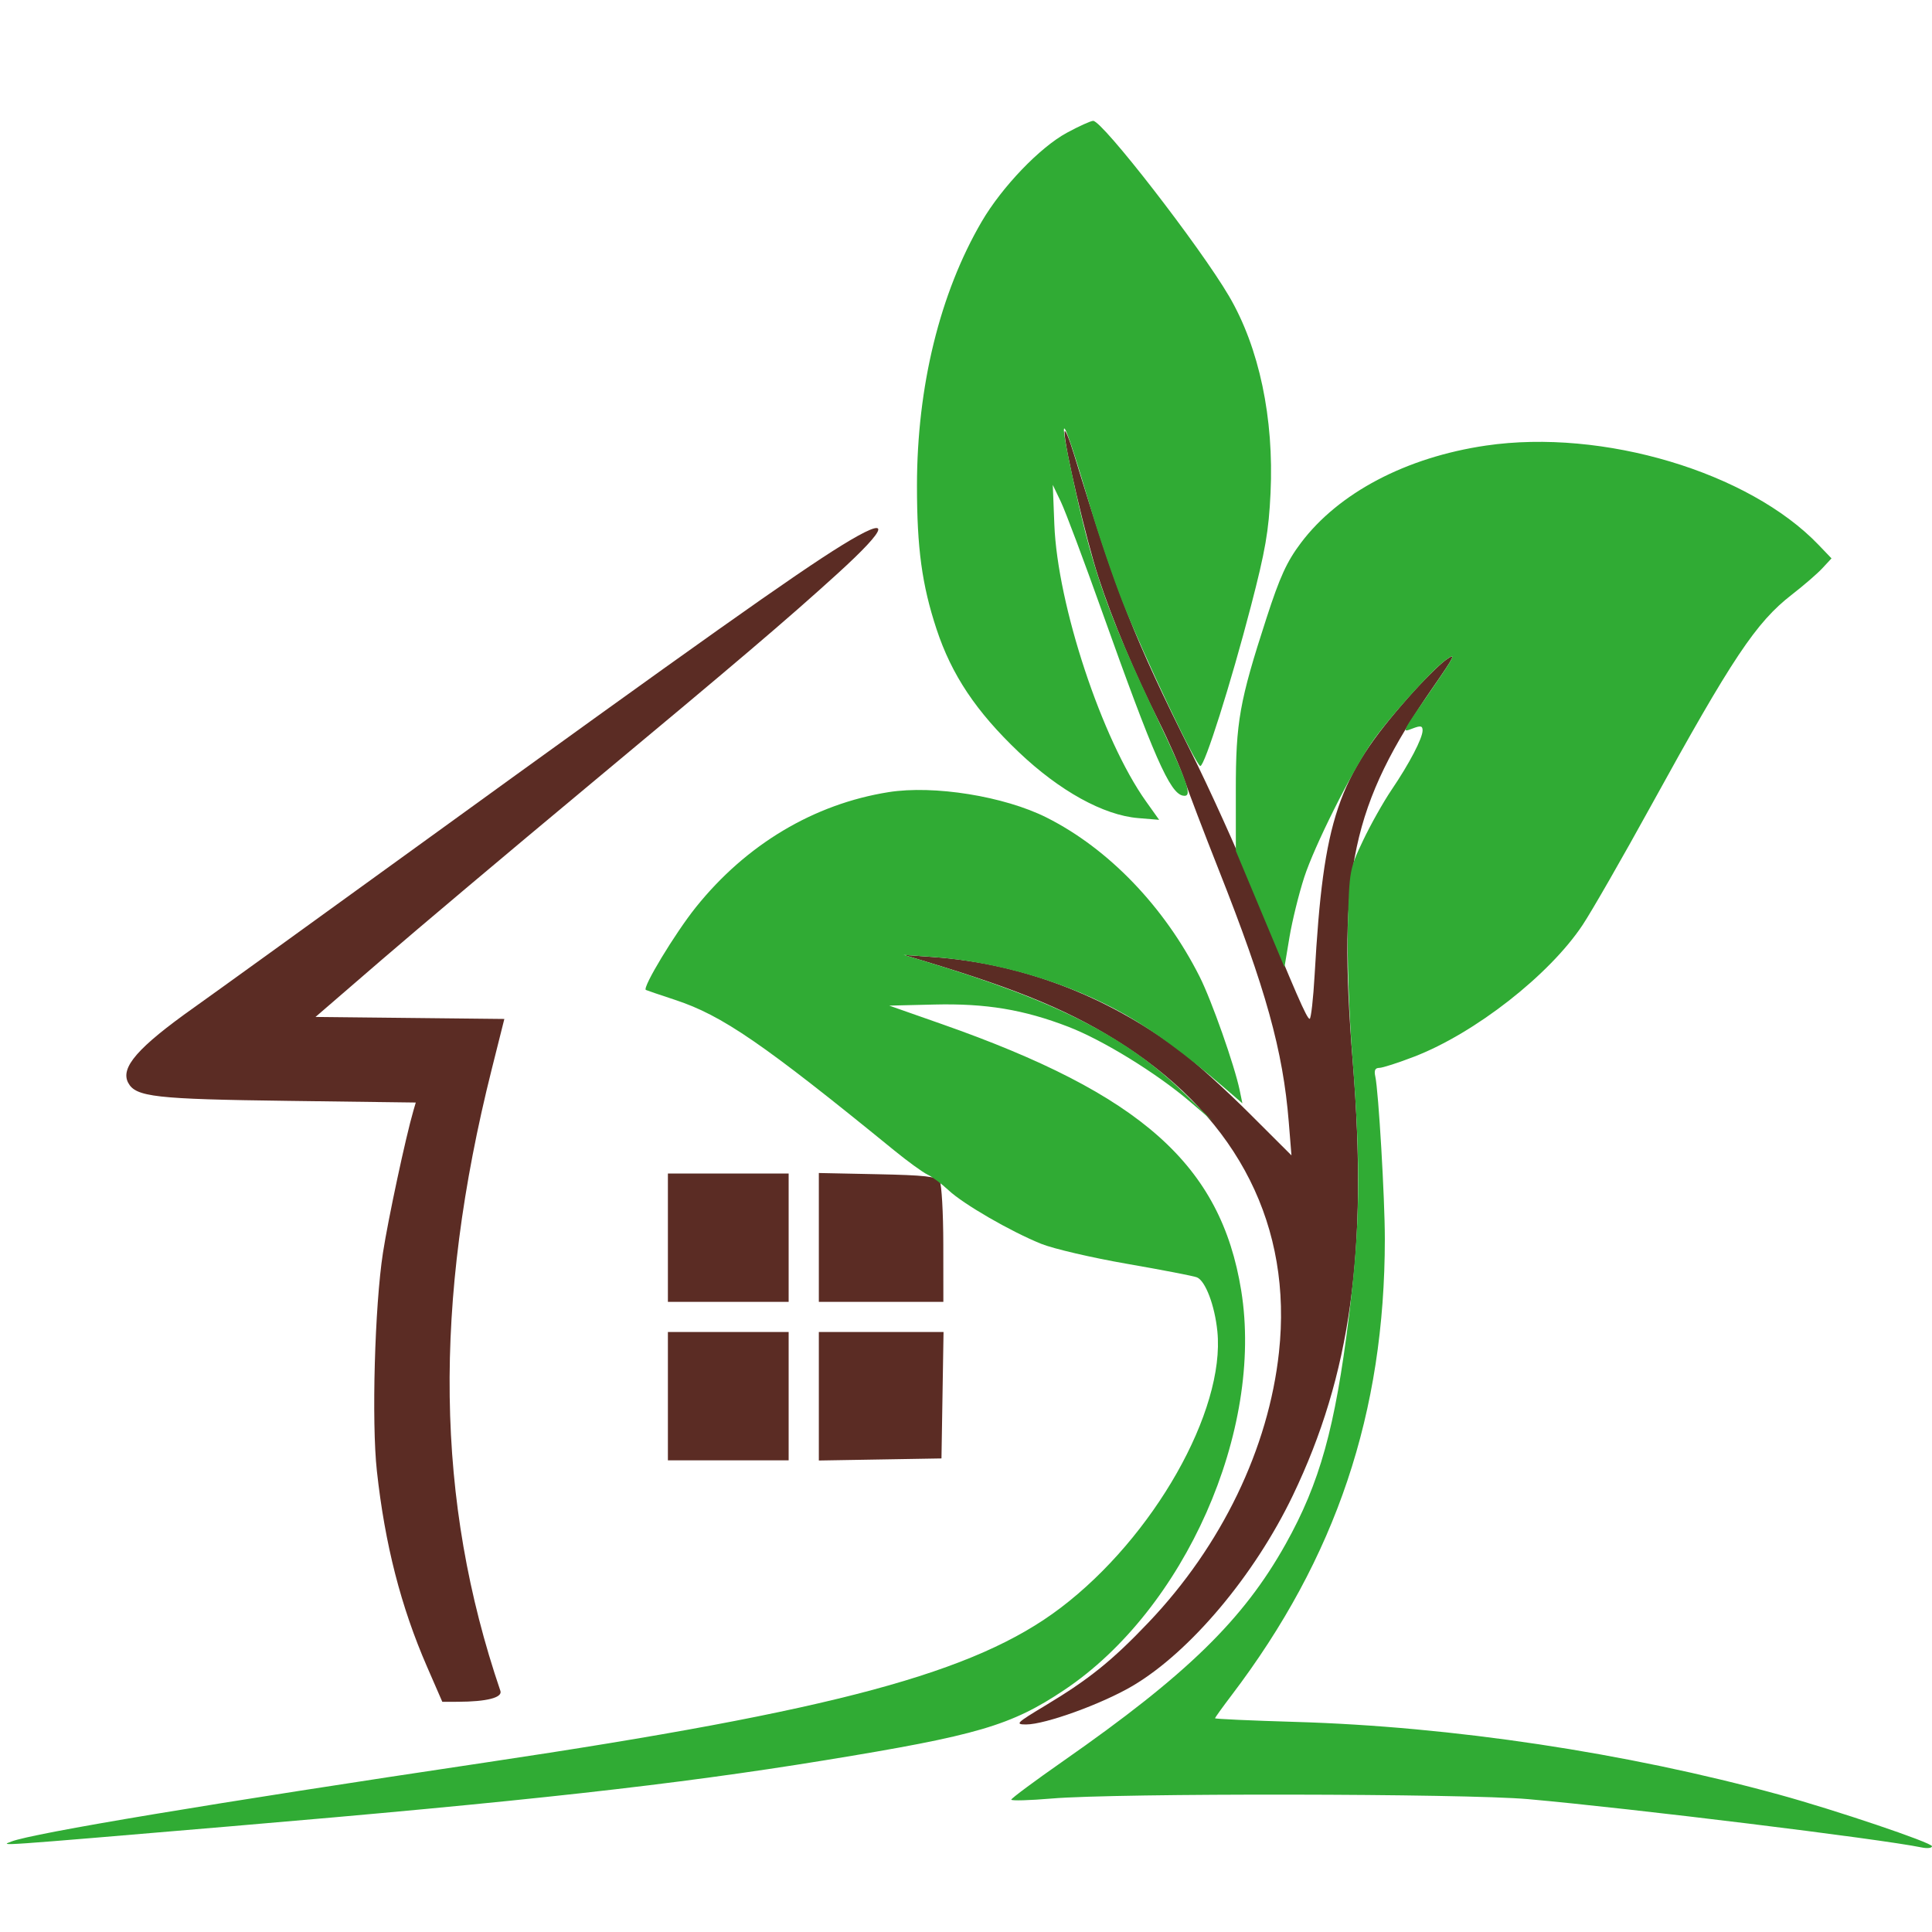 <svg xmlns="http://www.w3.org/2000/svg" width="512" height="512" viewBox="0 0 512 512" version="1.1"><path d="M 282.118 114.500 C 281.973 117.902, 287.828 142.994, 291.102 153 C 294.885 164.562, 300.625 178.268, 307.071 191.130 C 309.726 196.427, 312.794 203.420, 313.889 206.671 C 314.984 209.922, 319.067 220.633, 322.962 230.474 C 335.464 262.062, 340.003 278.405, 341.536 297.344 L 342.252 306.188 330.876 294.840 C 324.619 288.598, 316.377 281.162, 312.560 278.315 C 293.057 263.770, 270.665 255.295, 247.315 253.623 L 239.500 253.063 244.500 254.568 C 270.635 262.434, 284.488 268.279, 298.222 277.236 C 328.320 296.866, 342.530 325.170, 338.943 358.349 C 336.188 383.824, 323.754 409.596, 304.411 429.923 C 294.729 440.097, 288.622 445.015, 276.991 452.005 C 269.326 456.612, 268.934 457, 271.943 457 C 277.007 457, 292.019 451.564, 300.103 446.803 C 315.342 437.829, 332.431 417.532, 342.617 396.309 C 357.969 364.322, 362.527 331.393, 358.507 281.500 C 354.434 230.948, 358.248 213.152, 379.825 182.046 C 385.567 173.767, 385.984 172.875, 383.178 174.873 C 381.416 176.128, 376.919 180.621, 373.186 184.858 C 354.389 206.189, 350.745 216.976, 348.397 258.250 C 348.029 264.712, 347.431 270, 347.068 270 C 346.332 270, 343.430 263.335, 332.047 235.500 C 327.774 225.050, 320.387 208.736, 315.631 199.246 C 300.604 169.259, 295.994 157.539, 284.653 120.500 C 283.306 116.100, 282.165 113.400, 282.118 114.500 M 223.086 144.515 C 210.857 152.054, 184.995 170.391, 111 223.986 C 83.225 244.104, 56.450 263.434, 51.500 266.942 C 36.516 277.560, 31.820 282.927, 33.981 286.965 C 35.981 290.701, 41.140 291.283, 76.343 291.741 L 110.186 292.182 109.555 294.341 C 107.536 301.256, 102.876 323.005, 101.487 332 C 99.310 346.101, 98.452 376.810, 99.874 389.795 C 102.010 409.304, 106.227 425.757, 113.190 441.750 L 117.218 451 121.359 450.989 C 128.984 450.969, 133.217 449.884, 132.610 448.106 C 115.438 397.742, 114.716 345.481, 130.335 283.267 L 133.657 270.034 108.635 269.767 L 83.613 269.500 101.056 254.444 C 110.650 246.164, 134.925 225.717, 155 209.007 C 195.993 174.885, 208.356 164.364, 221.783 152.173 C 235.921 139.337, 236.441 136.281, 223.086 144.515 M 177 328 L 177 345 193 345 L 209 345 209 328 L 209 311 193 311 L 177 311 177 328 M 217 327.930 L 217 345 233.500 345 L 250 345 249.985 329.750 C 249.976 321.363, 249.544 313.825, 249.023 313 C 248.263 311.796, 245.013 311.437, 232.538 311.180 L 217 310.859 217 327.930 M 177 370 L 177 387 193 387 L 209 387 209 370 L 209 353 193 353 L 177 353 177 370 M 217 370.025 L 217 387.050 233.250 386.775 L 249.500 386.500 249.774 369.750 L 250.048 353 233.524 353 L 217 353 217 370.025" stroke="none" fill="#5b2c24" fill-rule="evenodd"/><path d="M 282.716 35.191 C 275.556 39.076, 265.517 49.554, 260.149 58.746 C 249.078 77.702, 243.018 102.423, 243.006 128.678 C 242.998 145.254, 244.330 155.019, 248.193 166.727 C 252.196 178.860, 258.684 188.568, 269.955 199.295 C 280.779 209.595, 292.430 216.039, 301.603 216.800 L 307.186 217.263 303.709 212.382 C 292.034 195.991, 280.253 160.411, 279.412 139 L 278.999 128.500 281.151 133 C 282.334 135.475, 287.232 148.525, 292.034 162 C 305.740 200.462, 310.003 210.177, 313.467 210.849 C 316.163 211.372, 315.008 207.906, 306.518 190 C 294.041 163.686, 289.898 152.129, 285.013 130 C 279.856 106.638, 281.229 108.194, 288.983 134.500 C 291.253 142.200, 295.162 153.675, 297.670 160 C 303.204 173.956, 317.005 203, 318.102 203 C 319.256 203, 326.147 181.232, 331.493 160.701 C 335.329 145.968, 336.227 140.789, 336.707 130.642 C 337.643 110.823, 333.698 92.120, 325.704 78.485 C 317.997 65.341, 292.133 31.972, 289.694 32.027 C 289.037 32.041, 285.897 33.465, 282.716 35.191 M 393.814 118.078 C 372.632 121.185, 354.728 130.605, 344.734 143.901 C 341.012 148.853, 339.191 152.832, 335.634 163.795 C 328.464 185.892, 327.499 191.316, 327.506 209.500 L 327.512 225.500 333.954 240.903 L 340.397 256.305 341.716 248.403 C 342.442 244.056, 344.203 236.900, 345.630 232.500 C 348.299 224.266, 357.954 204.941, 363.350 197.030 C 367.722 190.620, 379.417 177.551, 383.178 174.873 C 385.993 172.869, 385.589 173.740, 379.850 182.046 C 371.149 194.638, 371.370 194.190, 374.443 193.022 C 376.488 192.244, 377 192.353, 377 193.565 C 377 195.642, 373.502 202.344, 368.782 209.309 C 366.617 212.504, 363.214 218.554, 361.220 222.753 C 357.660 230.249, 357.586 230.653, 357.193 244.944 C 356.966 253.190, 357.487 268.426, 358.396 280.092 C 360.669 309.276, 360.460 324.759, 357.463 349 C 353.829 378.393, 349.766 392.998, 340.723 409.167 C 329.507 429.223, 314.587 443.781, 281.750 466.708 C 274.188 471.989, 268 476.586, 268 476.925 C 268 477.264, 272.837 477.129, 278.750 476.626 C 295.927 475.165, 388.116 475.287, 405 476.794 C 432.412 479.240, 498.314 487.329, 509.250 489.590 C 510.762 489.903, 512 489.761, 512 489.274 C 512 488.330, 486.417 479.691, 471.500 475.599 C 430.991 464.485, 384.795 457.541, 343.250 456.320 C 331.563 455.977, 322 455.544, 322 455.359 C 322 455.174, 323.970 452.430, 326.378 449.261 C 354.079 412.809, 366.981 374.396, 366.997 328.330 C 367 317.645, 365.322 289.098, 364.464 285.250 C 364.111 283.668, 364.422 283, 365.513 283 C 366.366 283, 370.538 281.660, 374.782 280.021 C 390.887 273.806, 410.611 258.382, 419.413 245.119 C 421.830 241.479, 429.953 227.325, 437.465 213.666 C 459.085 174.358, 465.381 164.917, 474.869 157.578 C 477.966 155.182, 481.596 152.042, 482.935 150.600 L 485.370 147.977 481.935 144.391 C 463.451 125.096, 424.751 113.540, 393.814 118.078 M 235.477 209.926 C 215.676 213.082, 197.763 223.779, 184.421 240.417 C 178.924 247.272, 170.154 261.769, 171.157 262.343 C 171.346 262.451, 174.835 263.639, 178.912 264.981 C 191.395 269.093, 202.202 276.518, 237 304.891 C 240.575 307.806, 244.539 310.682, 245.809 311.282 C 247.078 311.883, 249.589 313.753, 251.388 315.437 C 255.330 319.128, 267.827 326.355, 275.921 329.624 C 279.155 330.930, 289.383 333.315, 298.651 334.922 C 307.918 336.530, 316.253 338.140, 317.172 338.500 C 319.437 339.386, 321.925 345.936, 322.615 352.829 C 324.723 373.889, 305.744 407.362, 281.072 426.098 C 258.440 443.285, 221.445 453.245, 129.065 467.022 C 56.503 477.844, 8.623 485.823, 3 488.031 C 0.013 489.204, -2.446 489.375, 61 483.999 C 139.062 477.383, 178.910 472.958, 218.500 466.505 C 259.127 459.884, 267.940 457.297, 282.076 447.841 C 313.955 426.518, 334.944 379.107, 328.932 342 C 323.539 308.714, 302.452 289.951, 249.578 271.388 L 235.656 266.500 247.578 266.213 C 261.286 265.883, 271.287 267.543, 283.145 272.116 C 292.240 275.624, 306.488 284.386, 315.232 291.850 L 321.500 297.200 314.195 290.042 C 298.530 274.691, 279.966 265.242, 244.500 254.568 L 239.500 253.063 247.315 253.623 C 264.678 254.867, 283.669 260.580, 298.338 268.973 C 305.894 273.296, 314.218 279.429, 324.091 287.946 L 329.245 292.391 328.533 288.946 C 327.177 282.387, 321.095 265.130, 317.917 258.829 C 308.565 240.280, 293.763 224.894, 277.339 216.648 C 266.108 211.009, 247.463 208.015, 235.477 209.926" stroke="none" fill="#30ab34" fill-rule="evenodd"/></svg>